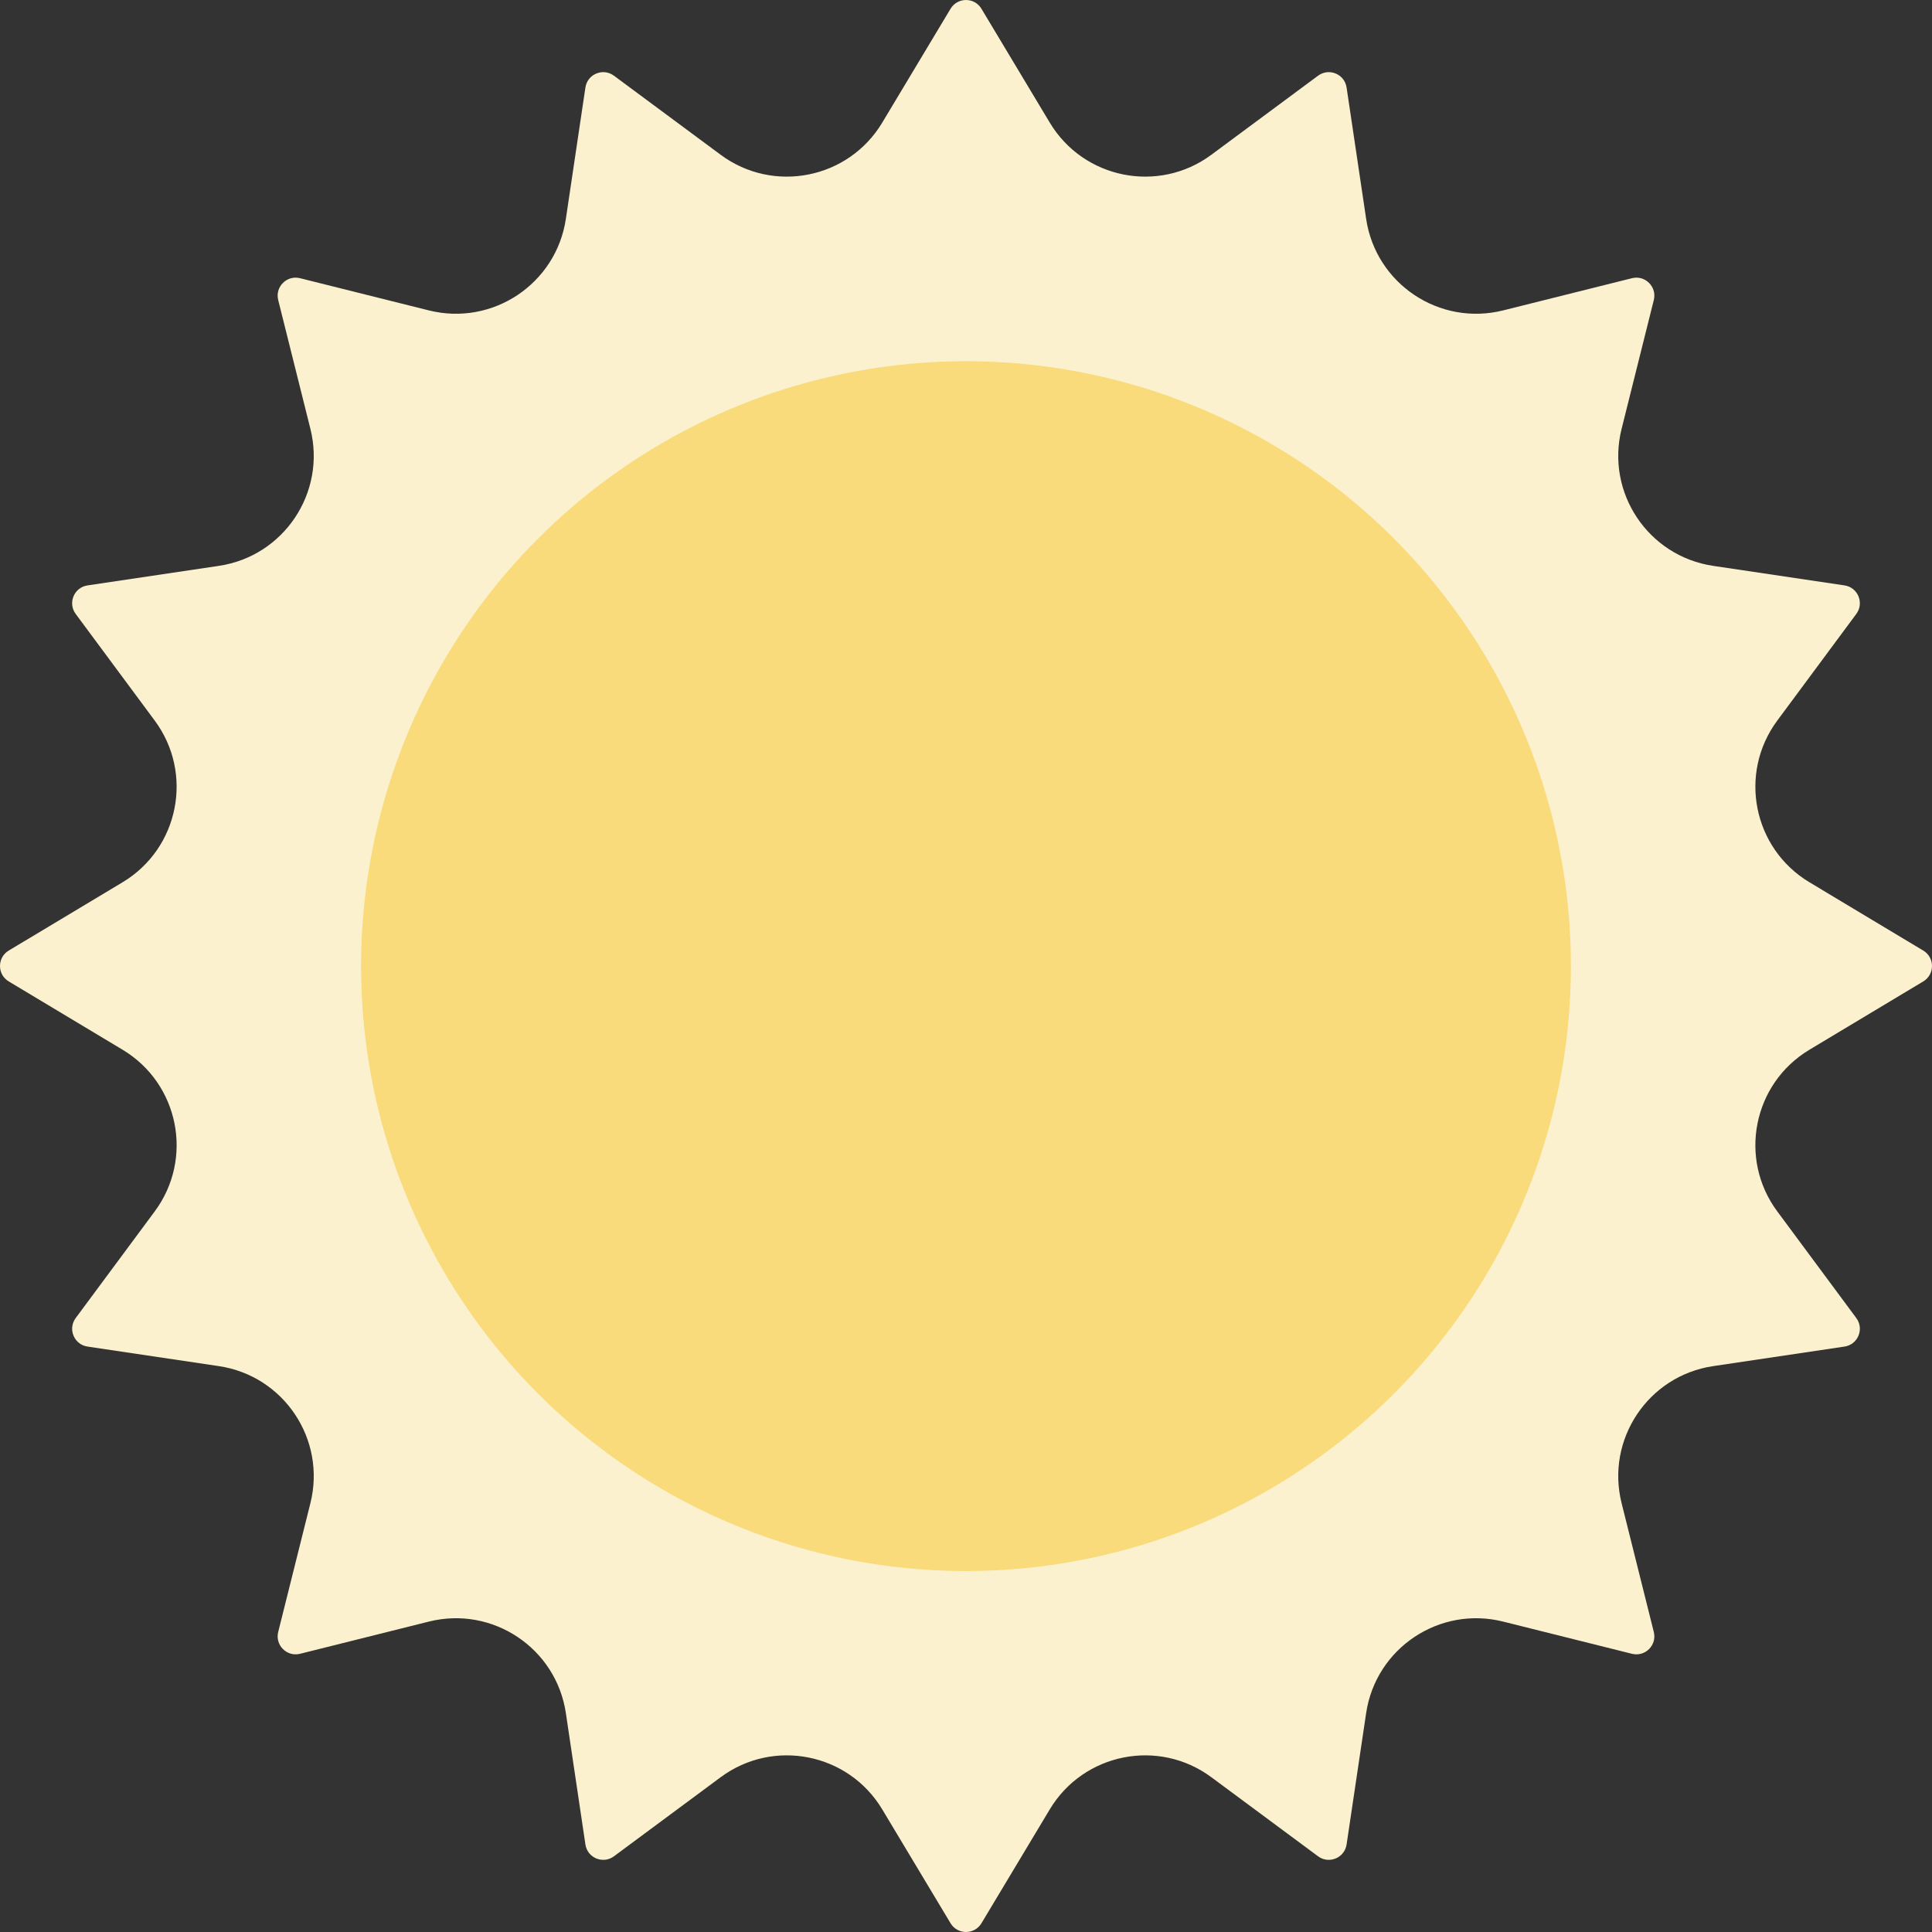 <?xml version="1.0" encoding="iso-8859-1"?>
<!-- Generator: Adobe Illustrator 19.0.0, SVG Export Plug-In . SVG Version: 6.00 Build 0)  -->
<svg version="1.1" id="Capa_1" xmlns="http://www.w3.org/2000/svg" xmlns:xlink="http://www.w3.org/1999/xlink" x="0px" y="0px"
	 viewBox="0 0 408.811 408.811" style="enable-background:new 0 0 408.811 408.811;" xml:space="preserve">
<rect x="0" y="0" width="408.811" height="408.811" fill="#333333" stroke="none"/>
<path style="fill:#FCF1CE;" d="M382.864,222.13l24.097-14.458c2.466-1.48,2.466-5.054,0-6.534l-24.094-14.458
	c-11.922-7.154-15.078-23.026-6.801-34.198l16.728-22.575c1.712-2.311,0.345-5.613-2.5-6.036l-27.794-4.136
	c-13.752-2.046-22.743-15.502-19.37-28.99l6.815-27.258c0.698-2.79-1.83-5.318-4.62-4.62l-27.262,6.815
	c-13.487,3.371-26.942-5.619-28.988-19.37l-4.136-27.794c-0.423-2.845-3.726-4.213-6.036-2.5l-22.578,16.729
	c-11.17,8.277-27.042,5.119-34.195-6.802L207.673,1.851c-1.48-2.466-5.054-2.466-6.534,0l-14.456,24.094
	c-7.153,11.922-23.025,15.078-34.195,6.802l-22.579-16.73c-2.311-1.712-5.613-0.344-6.036,2.5l-4.136,27.794
	c-2.046,13.75-15.502,22.741-28.988,19.37l-27.262-6.815c-2.79-0.698-5.318,1.83-4.62,4.62l6.815,27.26
	c3.372,13.487-5.618,26.943-19.37,28.989l-27.795,4.136c-2.845,0.423-4.213,3.726-2.5,6.036l16.728,22.575
	c8.278,11.17,5.121,27.044-6.801,34.198L1.85,201.137c-2.466,1.48-2.466,5.054,0,6.534l24.097,14.458
	c11.921,7.153,15.078,23.025,6.801,34.194L16.018,278.9c-1.712,2.31-0.345,5.613,2.5,6.036l27.795,4.136
	c13.751,2.046,22.742,15.502,19.37,28.989l-6.815,27.261c-0.698,2.79,1.83,5.318,4.62,4.62l27.26-6.815
	c13.488-3.372,26.944,5.619,28.99,19.37l4.136,27.794c0.423,2.845,3.726,4.213,6.036,2.5l22.577-16.729
	c11.17-8.277,27.042-5.12,34.194,6.802l14.458,24.097c1.48,2.466,5.054,2.466,6.534,0l14.458-24.096
	c7.153-11.922,23.026-15.078,34.196-6.802l22.576,16.729c2.31,1.712,5.613,0.345,6.036-2.5l4.136-27.794
	c2.046-13.751,15.502-22.742,28.99-19.37l27.26,6.815c2.79,0.698,5.318-1.83,4.62-4.62l-6.815-27.261
	c-3.372-13.487,5.619-26.943,19.37-28.989l27.795-4.136c2.845-0.423,4.213-3.726,2.5-6.036l-16.73-22.577
	C367.787,245.154,370.943,229.282,382.864,222.13z"/>
<circle style="fill:#F9DB7B;" cx="204.405" cy="204.435" r="128"/>
<g>
</g>
<g>
</g>
<g>
</g>
<g>
</g>
<g>
</g>
<g>
</g>
<g>
</g>
<g>
</g>
<g>
</g>
<g>
</g>
<g>
</g>
<g>
</g>
<g>
</g>
<g>
</g>
<g>
</g>
</svg>
